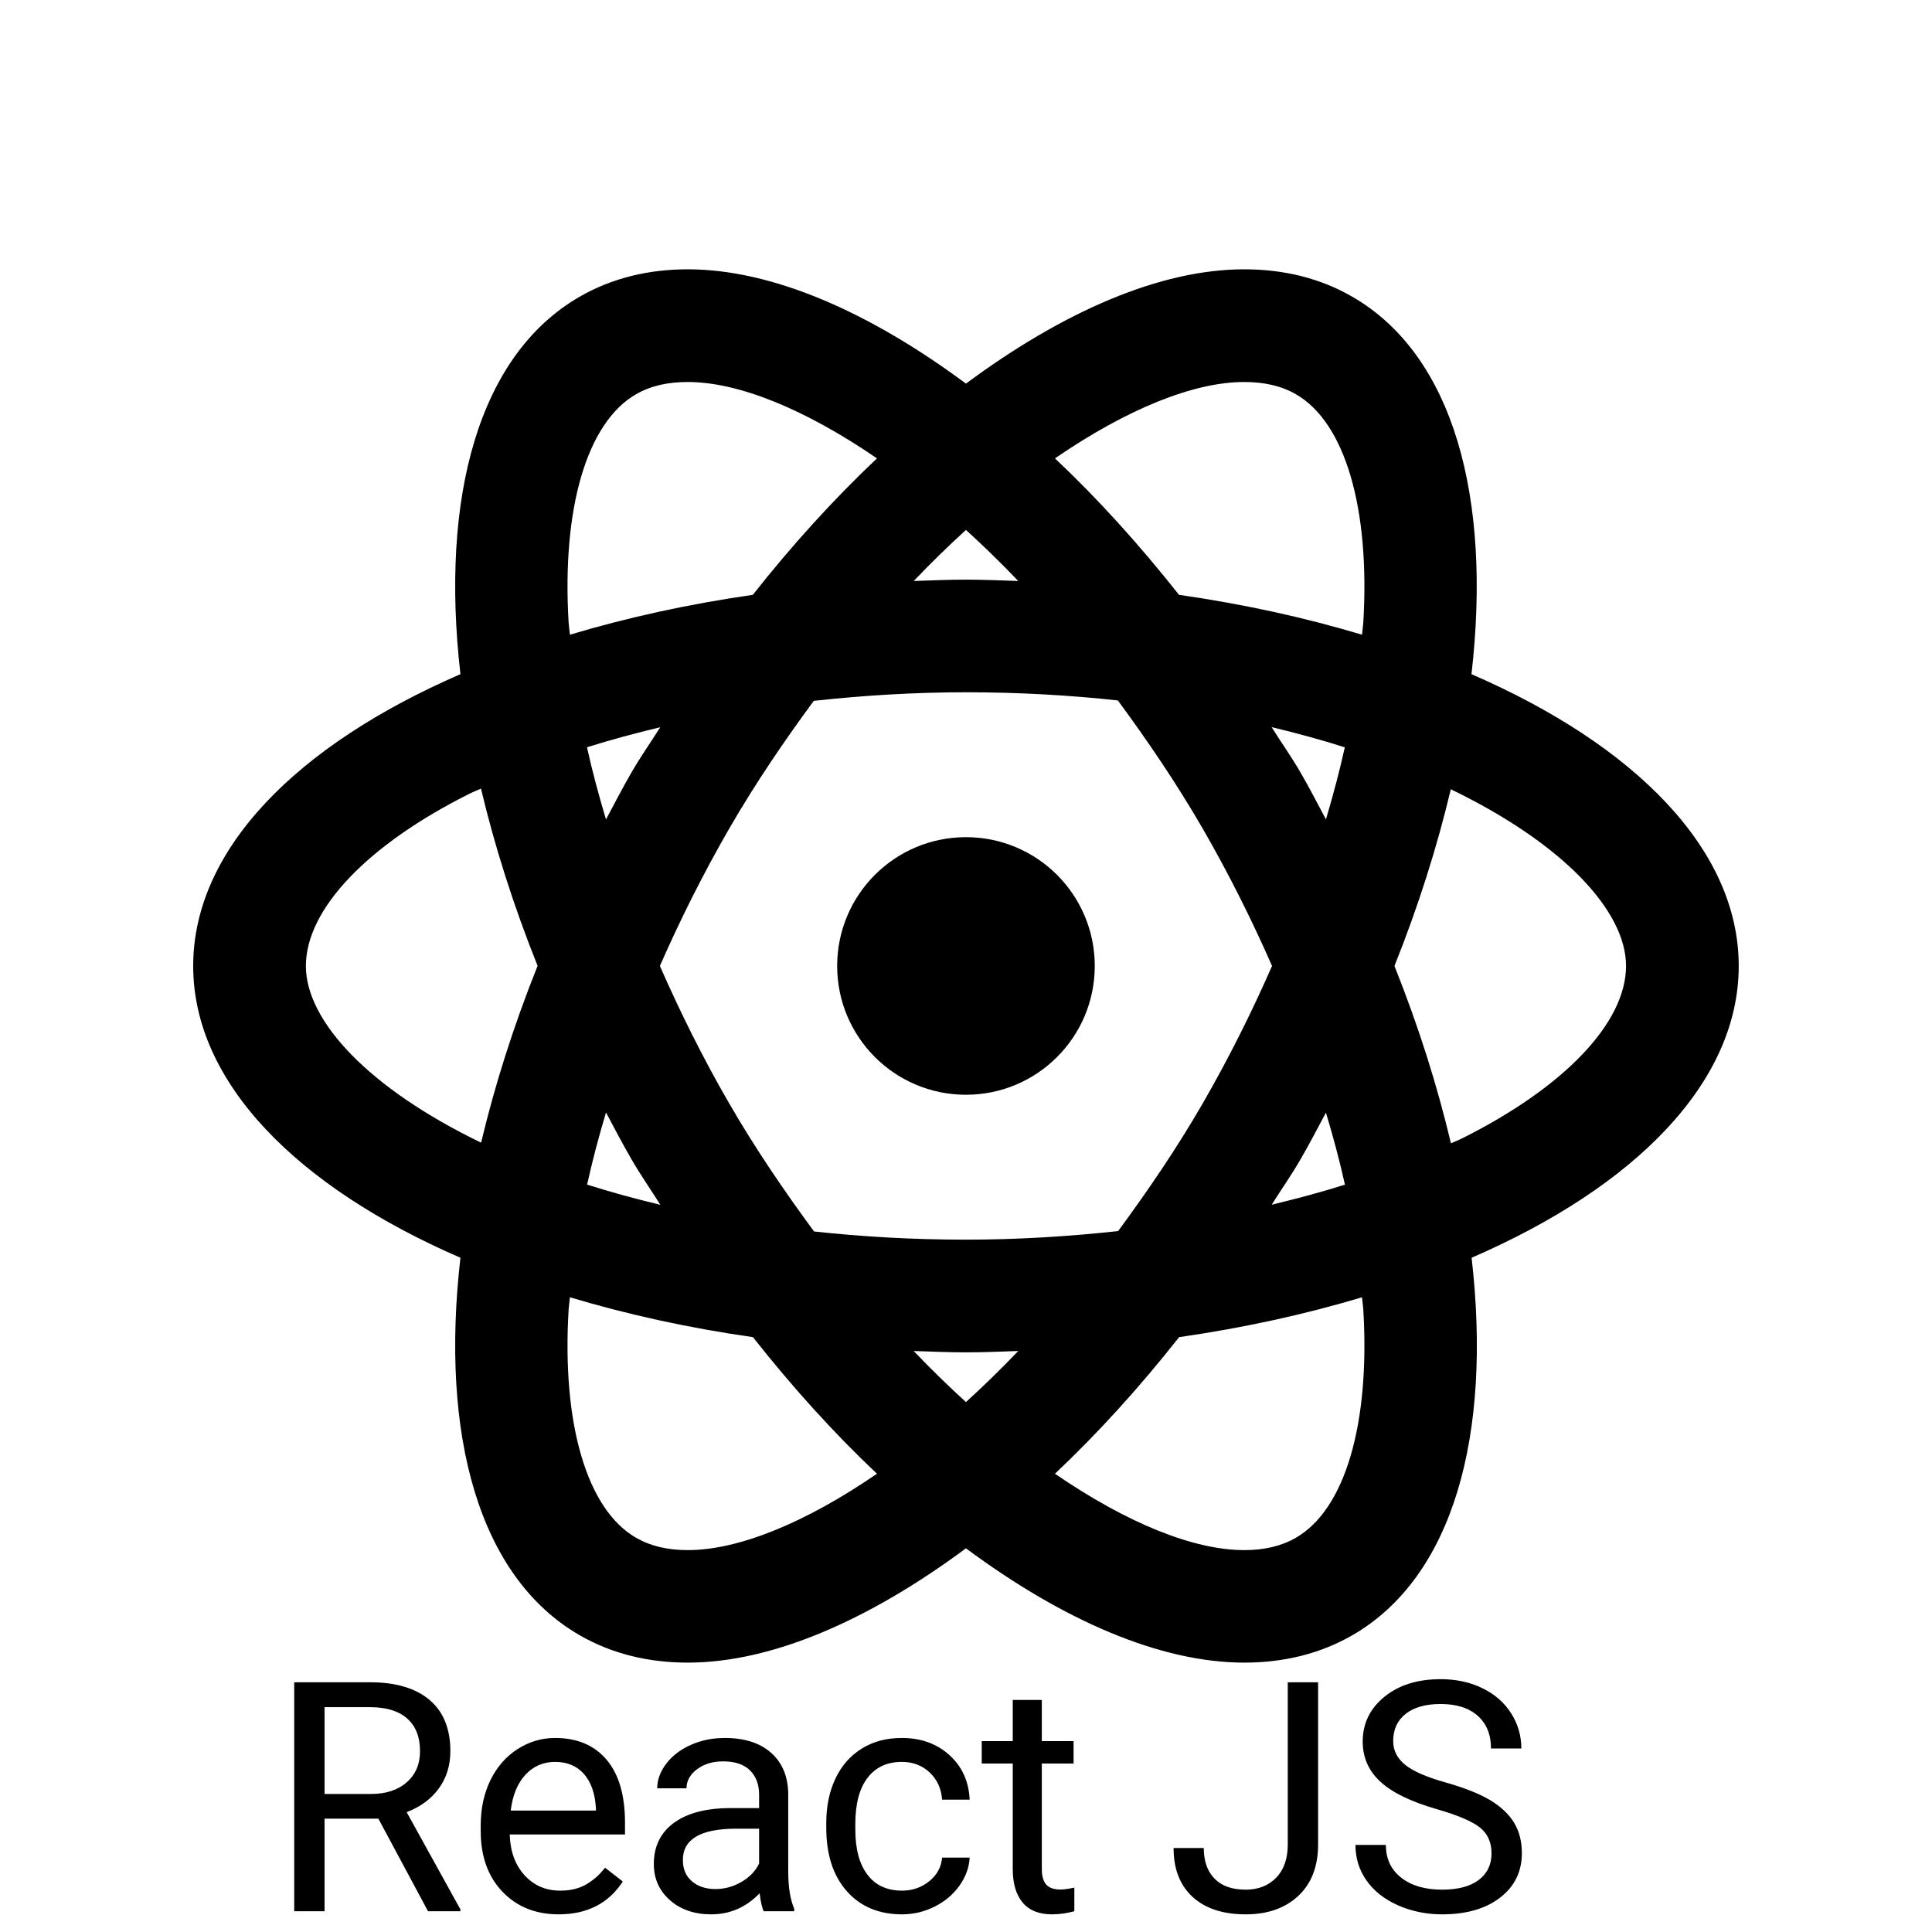 <svg xmlns="http://www.w3.org/2000/svg" x="0px" y="0px" width="50" height="50" viewBox="0,0,256,256">
<g fill="#000000" fill-rule="nonzero" stroke="none" stroke-width="1" stroke-linecap="butt" stroke-linejoin="miter" stroke-miterlimit="10" stroke-dasharray="" stroke-dashoffset="0" font-family="none" font-weight="none" font-size="none" text-anchor="none" style="mix-blend-mode: normal"><g transform="scale(8.533,8.533)"><path d="M10.68,4.182c-0.611,0 -1.178,0.137 -1.68,0.426c-1.569,0.906 -2.166,3.113 -1.85,5.861c-2.538,1.1 -4.15,2.72 -4.15,4.531c0,1.811 1.613,3.431 4.15,4.531c-0.316,2.748 0.281,4.956 1.85,5.861c0.501,0.289 1.068,0.426 1.68,0.426c1.303,0 2.808,-0.654 4.32,-1.775c1.512,1.122 3.02,1.775 4.322,1.775c0.611,0 1.178,-0.137 1.68,-0.426c1.569,-0.906 2.166,-3.113 1.85,-5.861c2.537,-1.1 4.148,-2.72 4.148,-4.531c0,-1.811 -1.613,-3.431 -4.15,-4.531c0.316,-2.748 -0.281,-4.956 -1.85,-5.861c-0.501,-0.29 -1.068,-0.426 -1.68,-0.426c-1.303,0 -2.808,0.654 -4.32,1.775c-1.512,-1.122 -3.018,-1.775 -4.32,-1.775zM10.68,5.932c0.782,0 1.815,0.416 2.938,1.186c-0.66,0.623 -1.306,1.331 -1.928,2.119c-1.008,0.145 -1.959,0.355 -2.84,0.619c-0.005,-0.061 -0.016,-0.125 -0.02,-0.186c-0.107,-1.78 0.284,-3.107 1.045,-3.547c0.225,-0.13 0.488,-0.191 0.805,-0.191zM19.32,5.932c0.316,0 0.58,0.061 0.805,0.191c0.761,0.439 1.152,1.767 1.045,3.547c-0.004,0.06 -0.015,0.124 -0.02,0.186c-0.881,-0.264 -1.833,-0.475 -2.842,-0.619c-0.622,-0.788 -1.266,-1.497 -1.926,-2.119c1.122,-0.77 2.156,-1.186 2.938,-1.186zM15,8.229c0.271,0.247 0.54,0.508 0.812,0.793c-0.27,-0.009 -0.538,-0.021 -0.812,-0.021c-0.274,0 -0.541,0.012 -0.811,0.021c0.272,-0.285 0.54,-0.546 0.811,-0.793zM15,10.75c0.829,0 1.614,0.046 2.359,0.127c0.454,0.618 0.902,1.271 1.322,1.998c0.402,0.697 0.758,1.41 1.072,2.125c-0.314,0.715 -0.67,1.429 -1.072,2.127c-0.419,0.725 -0.865,1.374 -1.318,1.99c-0.772,0.084 -1.563,0.133 -2.363,0.133c-0.829,0 -1.614,-0.046 -2.359,-0.127c-0.454,-0.618 -0.902,-1.269 -1.322,-1.996c-0.403,-0.697 -0.758,-1.412 -1.072,-2.127c0.314,-0.715 0.67,-1.428 1.072,-2.125c0.419,-0.725 0.865,-1.376 1.318,-1.992c0.772,-0.084 1.563,-0.133 2.363,-0.133zM19.746,11.291c0.397,0.096 0.778,0.199 1.137,0.314c-0.081,0.367 -0.181,0.741 -0.293,1.119c-0.129,-0.241 -0.253,-0.484 -0.393,-0.725c-0.143,-0.248 -0.302,-0.47 -0.451,-0.709zM10.252,11.293c-0.149,0.238 -0.307,0.46 -0.449,0.707c-0.139,0.241 -0.264,0.483 -0.393,0.725c-0.113,-0.379 -0.214,-0.753 -0.295,-1.121c0.365,-0.115 0.746,-0.218 1.137,-0.311zM7.469,12.246c0.211,0.89 0.503,1.812 0.879,2.752c-0.375,0.938 -0.666,1.858 -0.877,2.746c-1.741,-0.841 -2.721,-1.888 -2.721,-2.744c0,-0.879 0.952,-1.881 2.547,-2.678c0.054,-0.027 0.116,-0.05 0.172,-0.076zM22.529,12.256c1.741,0.841 2.721,1.888 2.721,2.744c0,0.879 -0.952,1.881 -2.547,2.678c-0.054,0.027 -0.116,0.05 -0.172,0.076c-0.211,-0.89 -0.501,-1.813 -0.877,-2.754c0.375,-0.937 0.664,-1.857 0.875,-2.744zM15,13c-1.105,0 -2,0.895 -2,2c0,1.105 0.895,2 2,2c1.105,0 2,-0.895 2,-2c0,-1.105 -0.895,-2 -2,-2zM9.41,17.275c0.129,0.242 0.255,0.484 0.395,0.725c0.143,0.248 0.3,0.471 0.449,0.709c-0.397,-0.096 -0.778,-0.199 -1.137,-0.314c0.081,-0.367 0.18,-0.741 0.293,-1.119zM20.59,17.277c0.113,0.378 0.214,0.752 0.295,1.119c-0.365,0.115 -0.746,0.218 -1.137,0.311c0.149,-0.238 0.307,-0.46 0.449,-0.707c0.139,-0.24 0.264,-0.482 0.393,-0.723zM8.85,20.145c0.881,0.264 1.833,0.475 2.842,0.619c0.622,0.789 1.266,1.498 1.926,2.121c-1.122,0.77 -2.156,1.186 -2.938,1.186c-0.316,0 -0.58,-0.063 -0.805,-0.193c-0.761,-0.439 -1.152,-1.765 -1.045,-3.545c0.004,-0.061 0.015,-0.126 0.02,-0.188zM21.15,20.145c0.005,0.062 0.016,0.126 0.02,0.188c0.107,1.78 -0.284,3.105 -1.045,3.545c-0.225,0.13 -0.488,0.193 -0.805,0.193c-0.782,0 -1.815,-0.416 -2.938,-1.186c0.66,-0.623 1.306,-1.332 1.928,-2.121c1.008,-0.145 1.959,-0.355 2.84,-0.619zM14.188,20.979c0.27,0.009 0.538,0.021 0.812,0.021c0.274,0 0.543,-0.012 0.812,-0.021c-0.272,0.285 -0.541,0.546 -0.812,0.793c-0.271,-0.247 -0.54,-0.508 -0.812,-0.793z"></path></g></g><g fill="#000000" fill-rule="nonzero" stroke="none" stroke-width="1" stroke-linecap="butt" stroke-linejoin="miter" stroke-miterlimit="10" stroke-dasharray="" stroke-dashoffset="0" font-family="none" font-weight="none" font-size="none" text-anchor="none" style="mix-blend-mode: normal"><g><path d="M56.715,253.25l-6.58,-12.27h-7.13v12.27h-4.02v-30.34h10.04c3.42,0 6.05,0.78 7.89,2.34c1.84,1.553 2.76,3.817 2.76,6.79v0c0,1.887 -0.51,3.533 -1.53,4.94c-1.02,1.4 -2.44,2.447 -4.26,3.14v0l7.12,12.88v0.25zM43.005,226.21v11.5h6.15c1.987,0 3.567,-0.517 4.74,-1.55c1.173,-1.027 1.76,-2.4 1.76,-4.12v0c0,-1.873 -0.56,-3.31 -1.68,-4.31c-1.12,-1 -2.733,-1.507 -4.84,-1.52v0zM74.025,253.66v0c-3.053,0 -5.54,-1.003 -7.46,-3.01c-1.913,-2.007 -2.87,-4.69 -2.87,-8.05v0v-0.71c0,-2.233 0.427,-4.23 1.28,-5.99c0.853,-1.753 2.047,-3.127 3.58,-4.12c1.54,-0.993 3.203,-1.49 4.99,-1.49v0c2.933,0 5.213,0.963 6.84,2.89c1.62,1.933 2.43,4.7 2.43,8.3v0v1.6h-15.27c0.06,2.22 0.71,4.017 1.95,5.39c1.247,1.367 2.827,2.05 4.74,2.05v0c1.36,0 2.513,-0.28 3.46,-0.84c0.947,-0.553 1.773,-1.287 2.48,-2.2v0l2.35,1.83c-1.887,2.9 -4.72,4.35 -8.5,4.35zM73.545,233.46v0c-1.553,0 -2.857,0.563 -3.91,1.69c-1.06,1.133 -1.713,2.72 -1.96,4.76v0h11.29v-0.29c-0.113,-1.96 -0.64,-3.477 -1.58,-4.55c-0.947,-1.073 -2.227,-1.61 -3.84,-1.61zM105.235,253.25h-4.04c-0.22,-0.447 -0.4,-1.24 -0.54,-2.38v0c-1.793,1.86 -3.933,2.79 -6.42,2.79v0c-2.22,0 -4.043,-0.627 -5.47,-1.88c-1.42,-1.26 -2.13,-2.853 -2.13,-4.78v0c0,-2.347 0.89,-4.17 2.67,-5.47c1.787,-1.3 4.297,-1.95 7.53,-1.95v0h3.75v-1.77c0,-1.347 -0.4,-2.42 -1.2,-3.22c-0.807,-0.8 -1.997,-1.2 -3.57,-1.2v0c-1.373,0 -2.523,0.347 -3.45,1.04c-0.933,0.7 -1.4,1.543 -1.4,2.53v0h-3.88c0,-1.127 0.4,-2.217 1.2,-3.27c0.8,-1.047 1.883,-1.873 3.25,-2.48c1.367,-0.613 2.87,-0.92 4.51,-0.92v0c2.6,0 4.637,0.65 6.11,1.95c1.473,1.293 2.237,3.08 2.29,5.36v0v10.38c0,2.067 0.263,3.71 0.79,4.93v0zM94.795,250.31v0c1.213,0 2.36,-0.313 3.44,-0.94c1.087,-0.627 1.87,-1.44 2.35,-2.44v0v-4.62h-3.02c-4.72,0 -7.08,1.383 -7.08,4.15v0c0,1.207 0.403,2.15 1.21,2.83c0.807,0.68 1.84,1.02 3.1,1.02zM119.525,250.52v0c1.373,0 2.577,-0.417 3.61,-1.25c1.027,-0.833 1.593,-1.877 1.7,-3.13v0h3.65c-0.067,1.293 -0.51,2.523 -1.33,3.69c-0.82,1.167 -1.913,2.097 -3.28,2.79c-1.373,0.693 -2.823,1.04 -4.35,1.04v0c-3.067,0 -5.507,-1.023 -7.32,-3.07c-1.813,-2.047 -2.72,-4.85 -2.72,-8.41v0v-0.64c0,-2.193 0.403,-4.147 1.21,-5.86c0.807,-1.707 1.963,-3.03 3.47,-3.97c1.507,-0.947 3.287,-1.42 5.34,-1.42v0c2.527,0 4.627,0.757 6.3,2.27c1.673,1.513 2.567,3.48 2.68,5.9v0h-3.65c-0.107,-1.46 -0.657,-2.66 -1.65,-3.6c-0.993,-0.933 -2.22,-1.4 -3.68,-1.4v0c-1.96,0 -3.477,0.703 -4.55,2.11c-1.08,1.407 -1.62,3.443 -1.62,6.11v0v0.73c0,2.6 0.537,4.6 1.61,6c1.067,1.407 2.593,2.11 4.58,2.11zM134.195,225.25h3.85v5.46h4.21v2.97h-4.21v13.98c0,0.907 0.187,1.583 0.56,2.03c0.38,0.453 1.02,0.68 1.92,0.68v0c0.447,0 1.057,-0.083 1.83,-0.25v0v3.13c-1.013,0.273 -1.997,0.41 -2.95,0.41v0c-1.727,0 -3.027,-0.52 -3.9,-1.56c-0.873,-1.04 -1.31,-2.52 -1.31,-4.44v0v-13.98h-4.11v-2.97h4.11zM170.635,244.46v-21.55h4.02v21.48c0,2.907 -0.873,5.18 -2.62,6.82c-1.74,1.633 -4.063,2.45 -6.97,2.45v0c-3.013,0 -5.36,-0.77 -7.04,-2.31c-1.68,-1.54 -2.52,-3.7 -2.52,-6.48v0h4c0,1.74 0.477,3.093 1.43,4.06c0.947,0.973 2.323,1.46 4.13,1.46v0c1.653,0 2.99,-0.52 4.01,-1.56c1.027,-1.04 1.547,-2.497 1.56,-4.37zM190.405,239.73v0c-3.433,-0.987 -5.93,-2.2 -7.49,-3.64c-1.567,-1.44 -2.35,-3.213 -2.35,-5.32v0c0,-2.393 0.957,-4.37 2.87,-5.93c1.907,-1.56 4.39,-2.34 7.45,-2.34v0c2.08,0 3.937,0.403 5.57,1.21c1.633,0.8 2.897,1.91 3.79,3.33c0.893,1.413 1.34,2.96 1.34,4.64v0h-4.02c0,-1.833 -0.583,-3.273 -1.75,-4.32c-1.167,-1.047 -2.81,-1.57 -4.93,-1.57v0c-1.973,0 -3.513,0.433 -4.62,1.3c-1.107,0.867 -1.66,2.073 -1.66,3.62v0c0,1.233 0.527,2.277 1.58,3.13c1.047,0.853 2.83,1.633 5.35,2.34c2.52,0.713 4.493,1.497 5.92,2.35c1.42,0.853 2.477,1.85 3.17,2.99c0.687,1.14 1.03,2.48 1.03,4.02v0c0,2.46 -0.96,4.427 -2.88,5.9c-1.913,1.48 -4.477,2.22 -7.69,2.22v0c-2.08,0 -4.023,-0.397 -5.83,-1.19c-1.807,-0.8 -3.2,-1.897 -4.18,-3.29c-0.98,-1.387 -1.47,-2.96 -1.47,-4.72v0h4.03c0,1.833 0.677,3.28 2.03,4.34c1.353,1.06 3.16,1.59 5.42,1.59v0c2.113,0 3.733,-0.43 4.86,-1.29c1.127,-0.86 1.69,-2.033 1.69,-3.52c0,-1.487 -0.523,-2.637 -1.57,-3.45c-1.04,-0.813 -2.927,-1.613 -5.66,-2.4z"></path></g></g>
</svg>